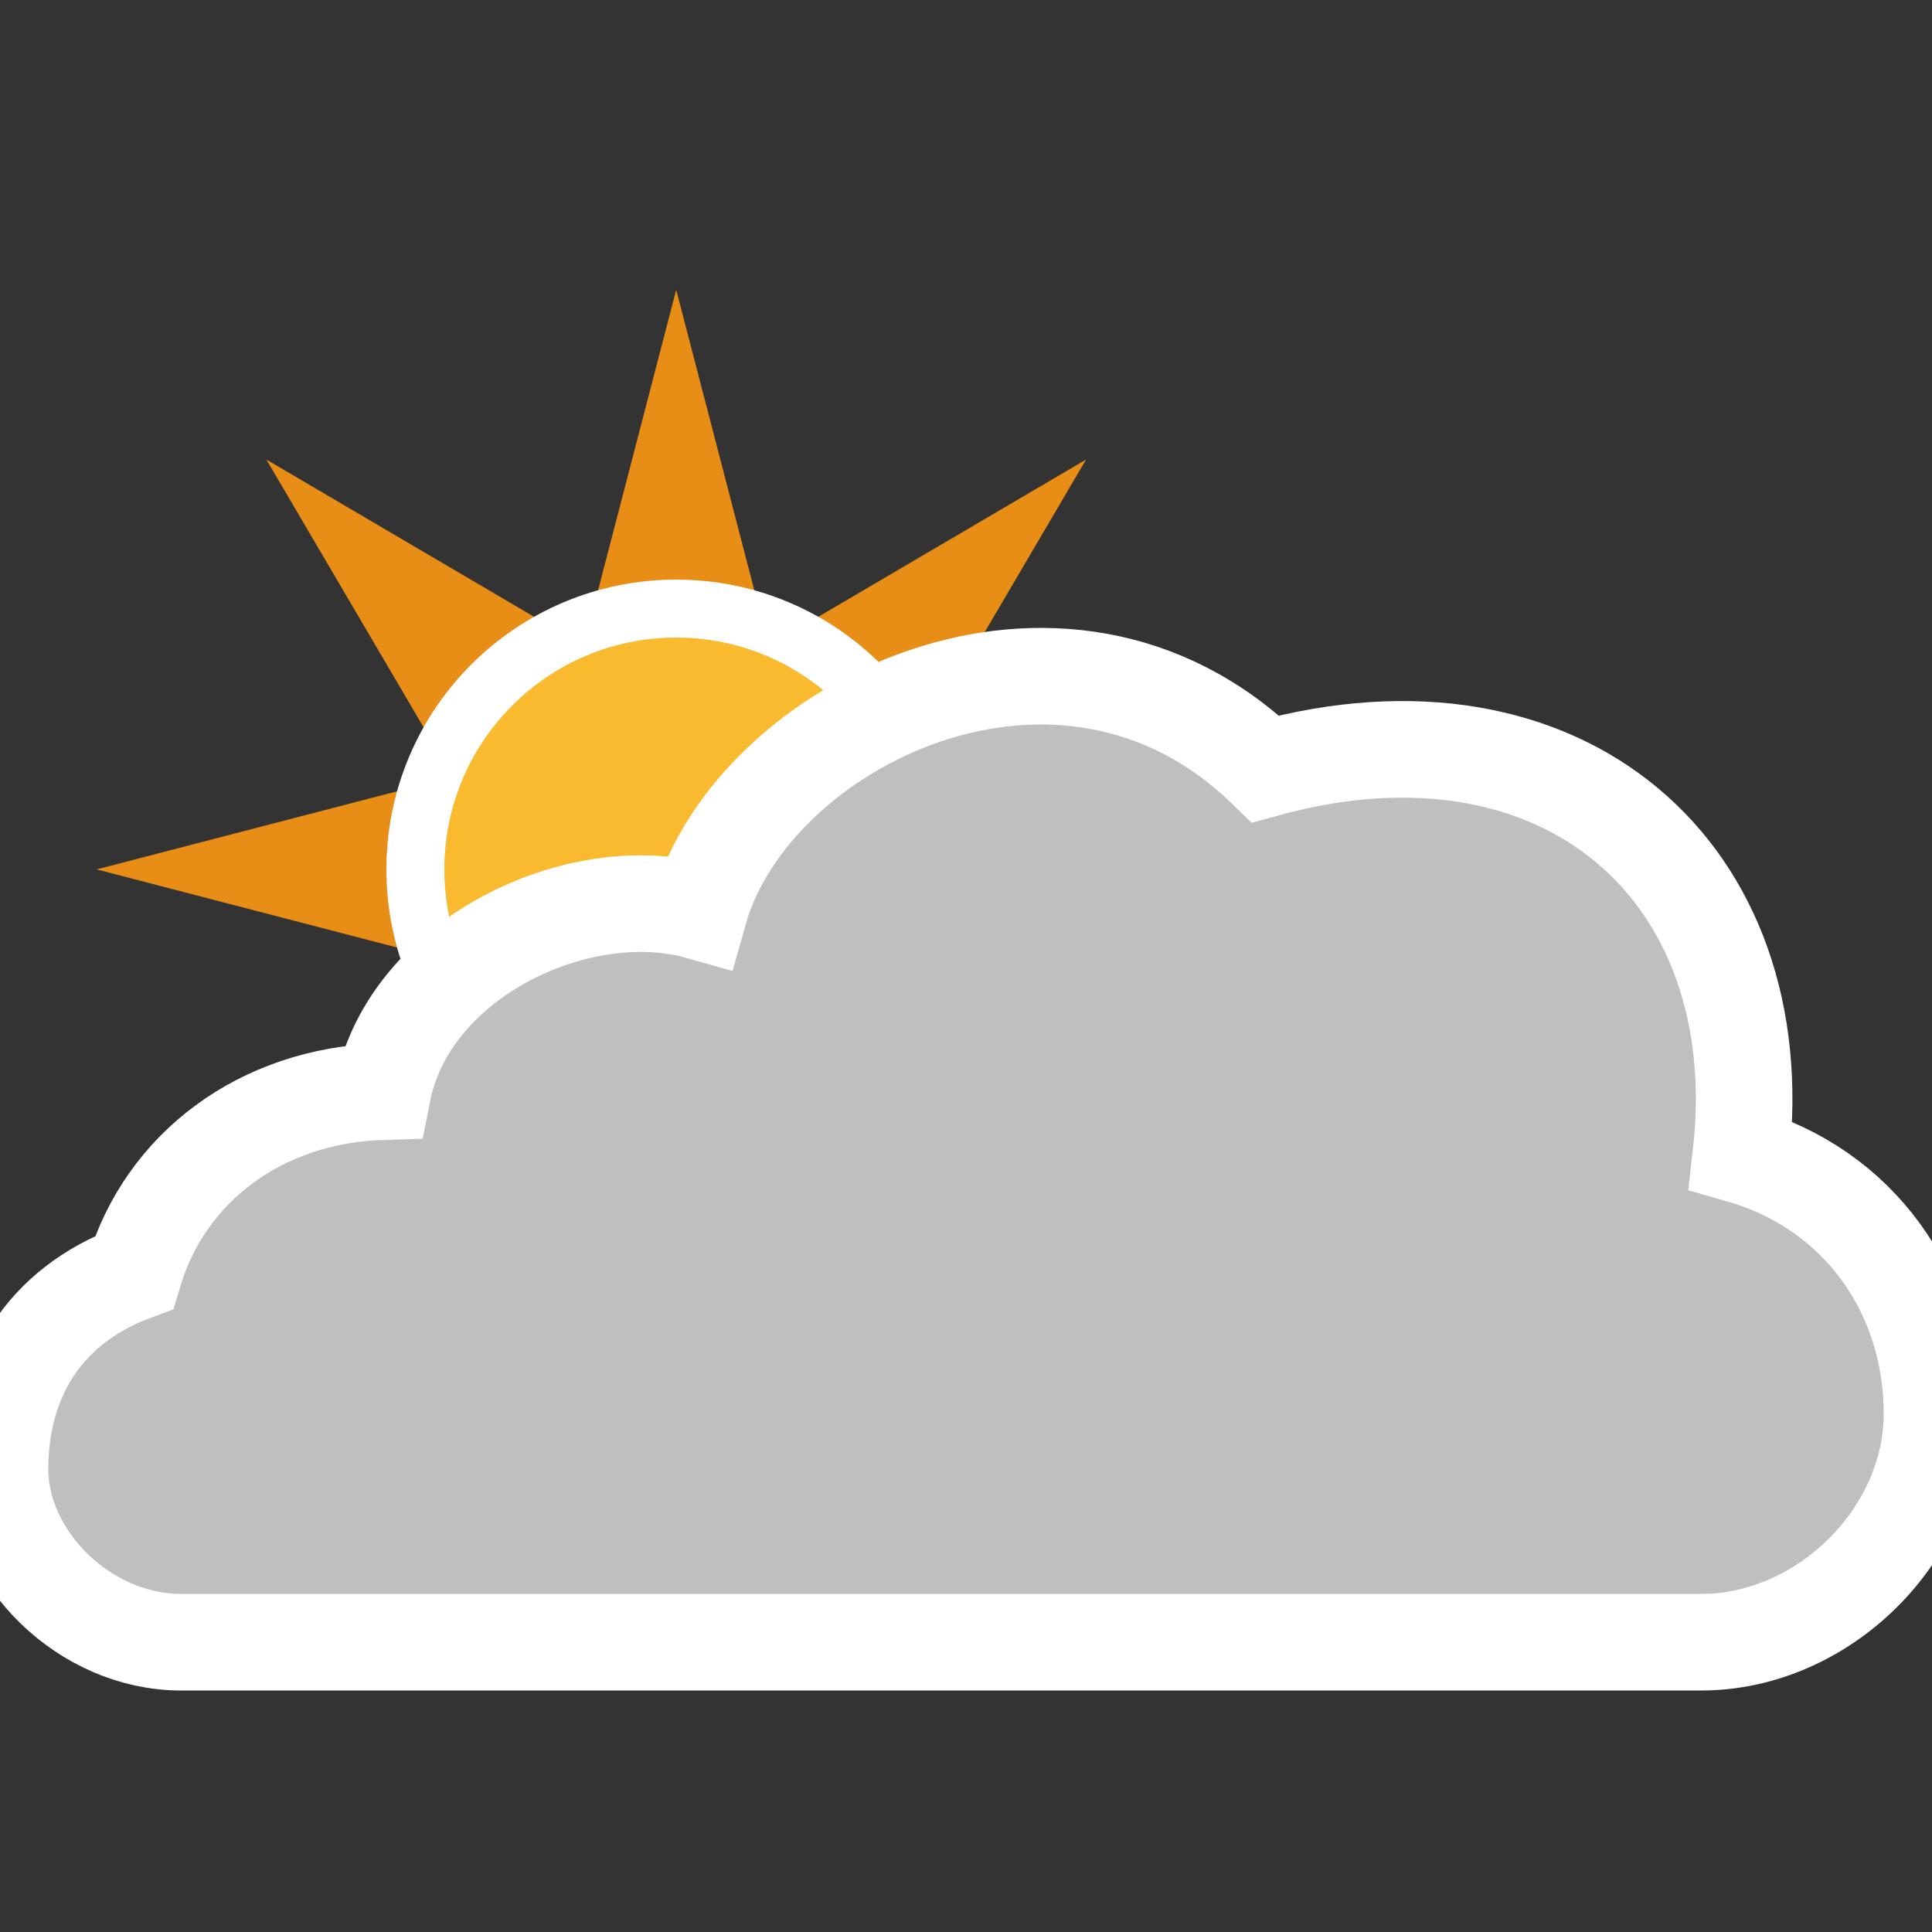 <?xml version="1.0" encoding="utf-8"?>
<!-- Generator: Adobe Illustrator 16.0.4, SVG Export Plug-In . SVG Version: 6.00 Build 0)  -->
<!DOCTYPE svg PUBLIC "-//W3C//DTD SVG 1.1//EN" "http://www.w3.org/Graphics/SVG/1.1/DTD/svg11.dtd">
<svg version="1.1" xmlns:x="http://ns.adobe.com/Extensibility/1.0/" xmlns:i="http://ns.adobe.com/AdobeIllustrator/10.0/" xmlns:graph="http://ns.adobe.com/Graphs/1.0/"
	 xmlns="http://www.w3.org/2000/svg" xmlns:xlink="http://www.w3.org/1999/xlink" x="0px" y="0px" width="100px" height="100px"
	 viewBox="0 0 100 100" enable-background="new 0 0 100 100" xml:space="preserve">
<rect x="0" y="0" width="100" height="100" fill="#333333" stroke="none"/>
<g id="snow_shower_thunder">
</g>
<g id="sleet_shower_thunder">
</g>
<g id="rain_shower_thunder">
</g>
<g id="clouds">
</g>
<g id="snow_shower">
</g>
<g id="sleet_shower">
</g>
<g id="rain_shower">
</g>
<g id="partly_cloudy">
	<g id="day_3_">
		<polygon fill="#E88D15" points="46.57,49.791 65,45 46.57,40.209 56.214,23.786 39.792,33.431 35,15 30.208,33.431 13.787,23.786 
			23.431,40.209 5,45 23.431,49.791 13.787,66.214 30.208,56.569 35,75 39.792,56.569 56.214,66.214 		"/>
		<circle fill="#FABA2F" stroke="#FFFFFF" stroke-width="3" stroke-miterlimit="10" cx="35" cy="45" r="13.5"/>
	</g>
	<path id="cloud_29_" fill="#BFBFBF" stroke="#FFFFFF" stroke-width="5" stroke-miterlimit="10" d="M9.377,85
		C4.357,85,0,80.609,0,76.051c0-4.613,2.231-8.439,6.938-10.191c1.625-5.422,6.562-9.172,12.875-9.359
		C21.188,49.562,30,45.422,36.188,47.172c2.727-9.688,18.748-17.625,29.312-7.375c15.438-4.25,26.272,5.37,24.607,19.992
		C96.21,61.542,100,66.901,100,73.172C100,79.466,94.355,85,88.054,85H9.377z"/>
</g>
<g id="fair">
</g>
<g id="clear">
</g>
</svg>
